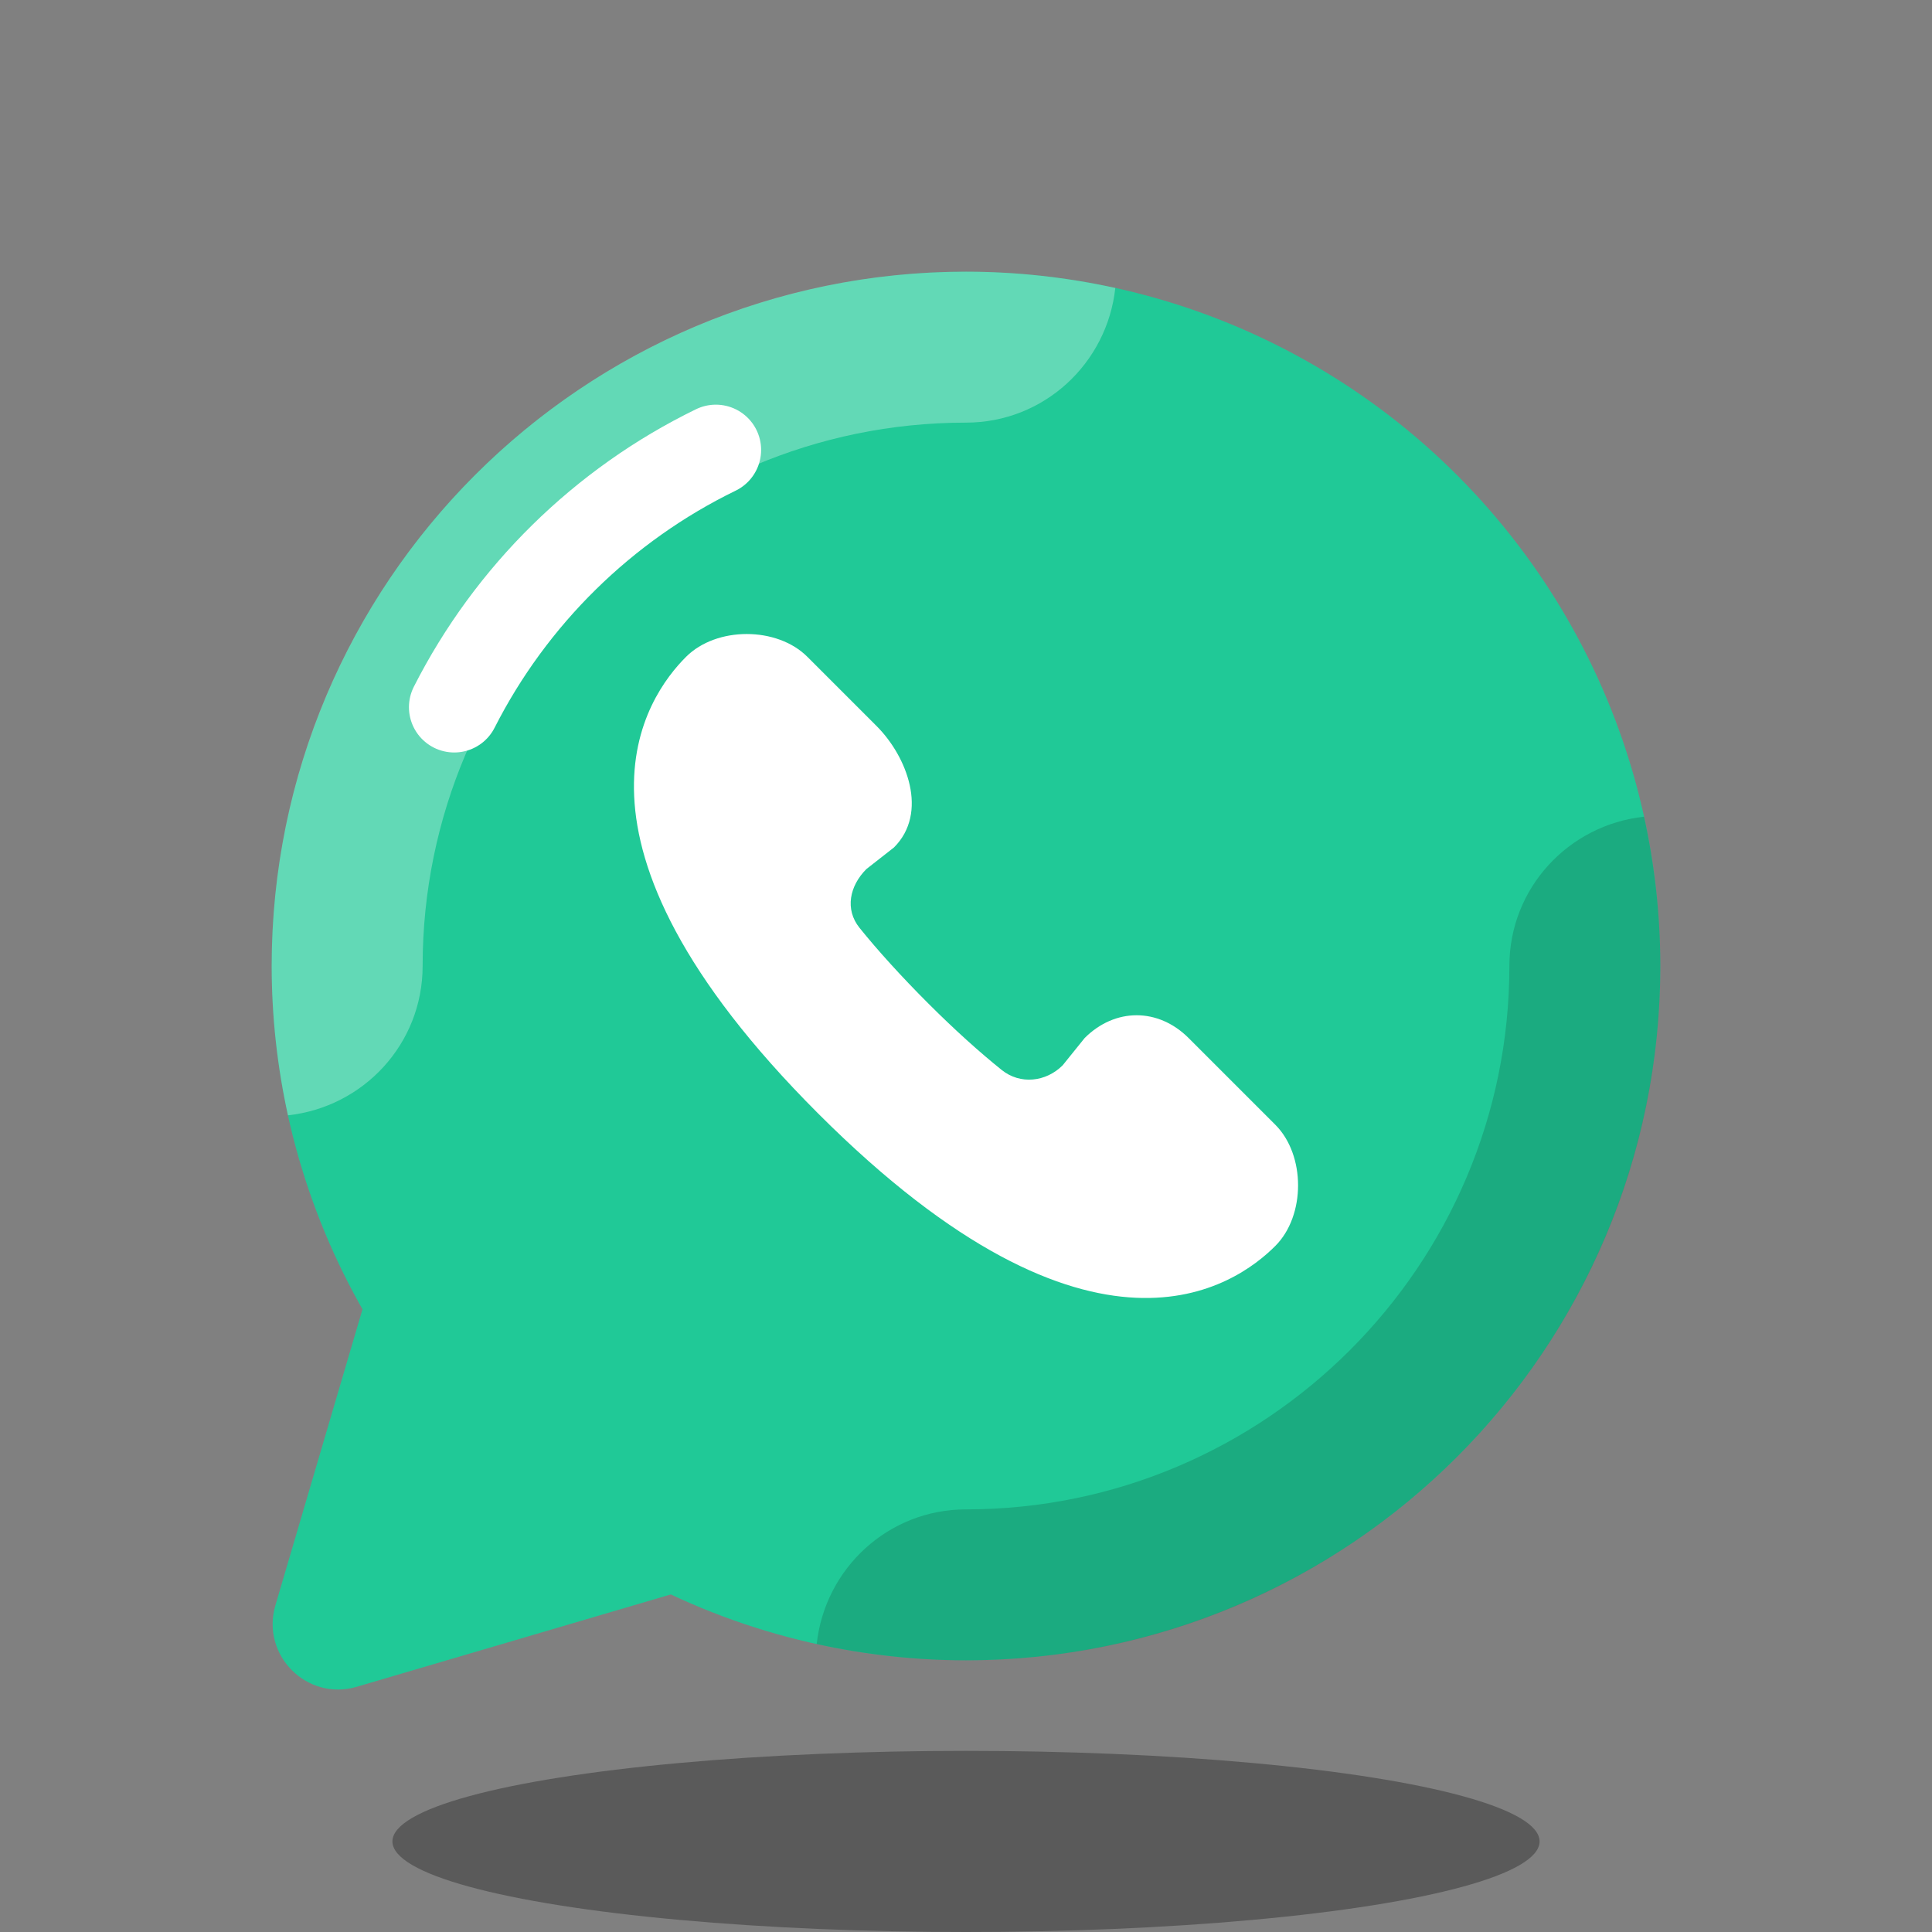 <svg xmlns="http://www.w3.org/2000/svg" x="0px" y="0px" width="100" height="100" viewBox="0,0,256,256">
<rect x="0" y="0" width="256" height="256" fill="#808080" stroke="none"/>
<g fill="none" fill-rule="nonzero" stroke="none" stroke-width="none" stroke-linecap="none" stroke-linejoin="none" stroke-miterlimit="10" stroke-dasharray="" stroke-dashoffset="0" font-family="none" font-weight="none" font-size="none" text-anchor="none" style="mix-blend-mode: normal"><g transform="scale(4,4)"><circle cx="32" cy="32" r="23" fill="#20c997" stroke="none" stroke-width="1" stroke-linecap="butt" stroke-linejoin="miter"></circle><ellipse cx="32" cy="61" rx="19" ry="3" fill="#000000" stroke="none" stroke-width="1" stroke-linecap="butt" stroke-linejoin="miter" opacity="0.3"></ellipse><path d="M32,14c2.577,0 4.674,-1.957 4.946,-4.461c-1.594,-0.349 -3.247,-0.539 -4.946,-0.539c-12.703,0 -23,10.297 -23,23c0,1.699 0.19,3.352 0.539,4.946c2.505,-0.272 4.461,-2.369 4.461,-4.946c0,-9.925 8.075,-18 18,-18z" fill="#ffffff" stroke="none" stroke-width="1" stroke-linecap="butt" stroke-linejoin="miter" opacity="0.3"></path><path d="M15.047,23.427c1.878,-3.699 4.932,-6.705 8.666,-8.522" fill="none" stroke="#ffffff" stroke-width="3" stroke-linecap="round" stroke-linejoin="round"></path><path d="M54.461,27.054c-2.505,0.272 -4.461,2.369 -4.461,4.946c0,9.925 -8.075,18 -18,18c-2.577,0 -4.674,1.957 -4.946,4.461c1.594,0.349 3.247,0.539 4.946,0.539c12.703,0 23,-10.297 23,-23c0,-1.699 -0.19,-3.352 -0.539,-4.946z" fill="#000000" stroke="none" stroke-width="1" stroke-linecap="butt" stroke-linejoin="miter" opacity="0.15"></path><path d="M25,52l-13.183,3.877c-1.648,0.485 -3.179,-1.047 -2.695,-2.695l3.878,-13.182z" fill="#20c997" stroke="none" stroke-width="1" stroke-linecap="butt" stroke-linejoin="miter"></path><path d="M27.105,36.889c-9.135,-9.135 -5.665,-13.845 -4.378,-15.131c1.007,-1.007 3.012,-1.007 4.018,0c0.049,0.049 2.296,2.296 2.296,2.296c1.007,1.007 1.722,2.87 0.574,4.018l-0.915,0.717c-0.556,0.556 -0.72,1.334 -0.227,1.947c0.589,0.733 1.39,1.618 2.279,2.506c0.889,0.888 1.697,1.612 2.429,2.201c0.612,0.493 1.466,0.402 2.021,-0.153l0.728,-0.903c1.007,-1.007 2.437,-1.007 3.445,0c0,0 2.822,2.822 2.87,2.87c1.007,1.007 1.007,3.012 0,4.018c-1.287,1.287 -6.005,4.748 -15.14,-4.386z" fill="#ffffff" stroke="none" stroke-width="1" stroke-linecap="butt" stroke-linejoin="miter"></path></g></g>
</svg>